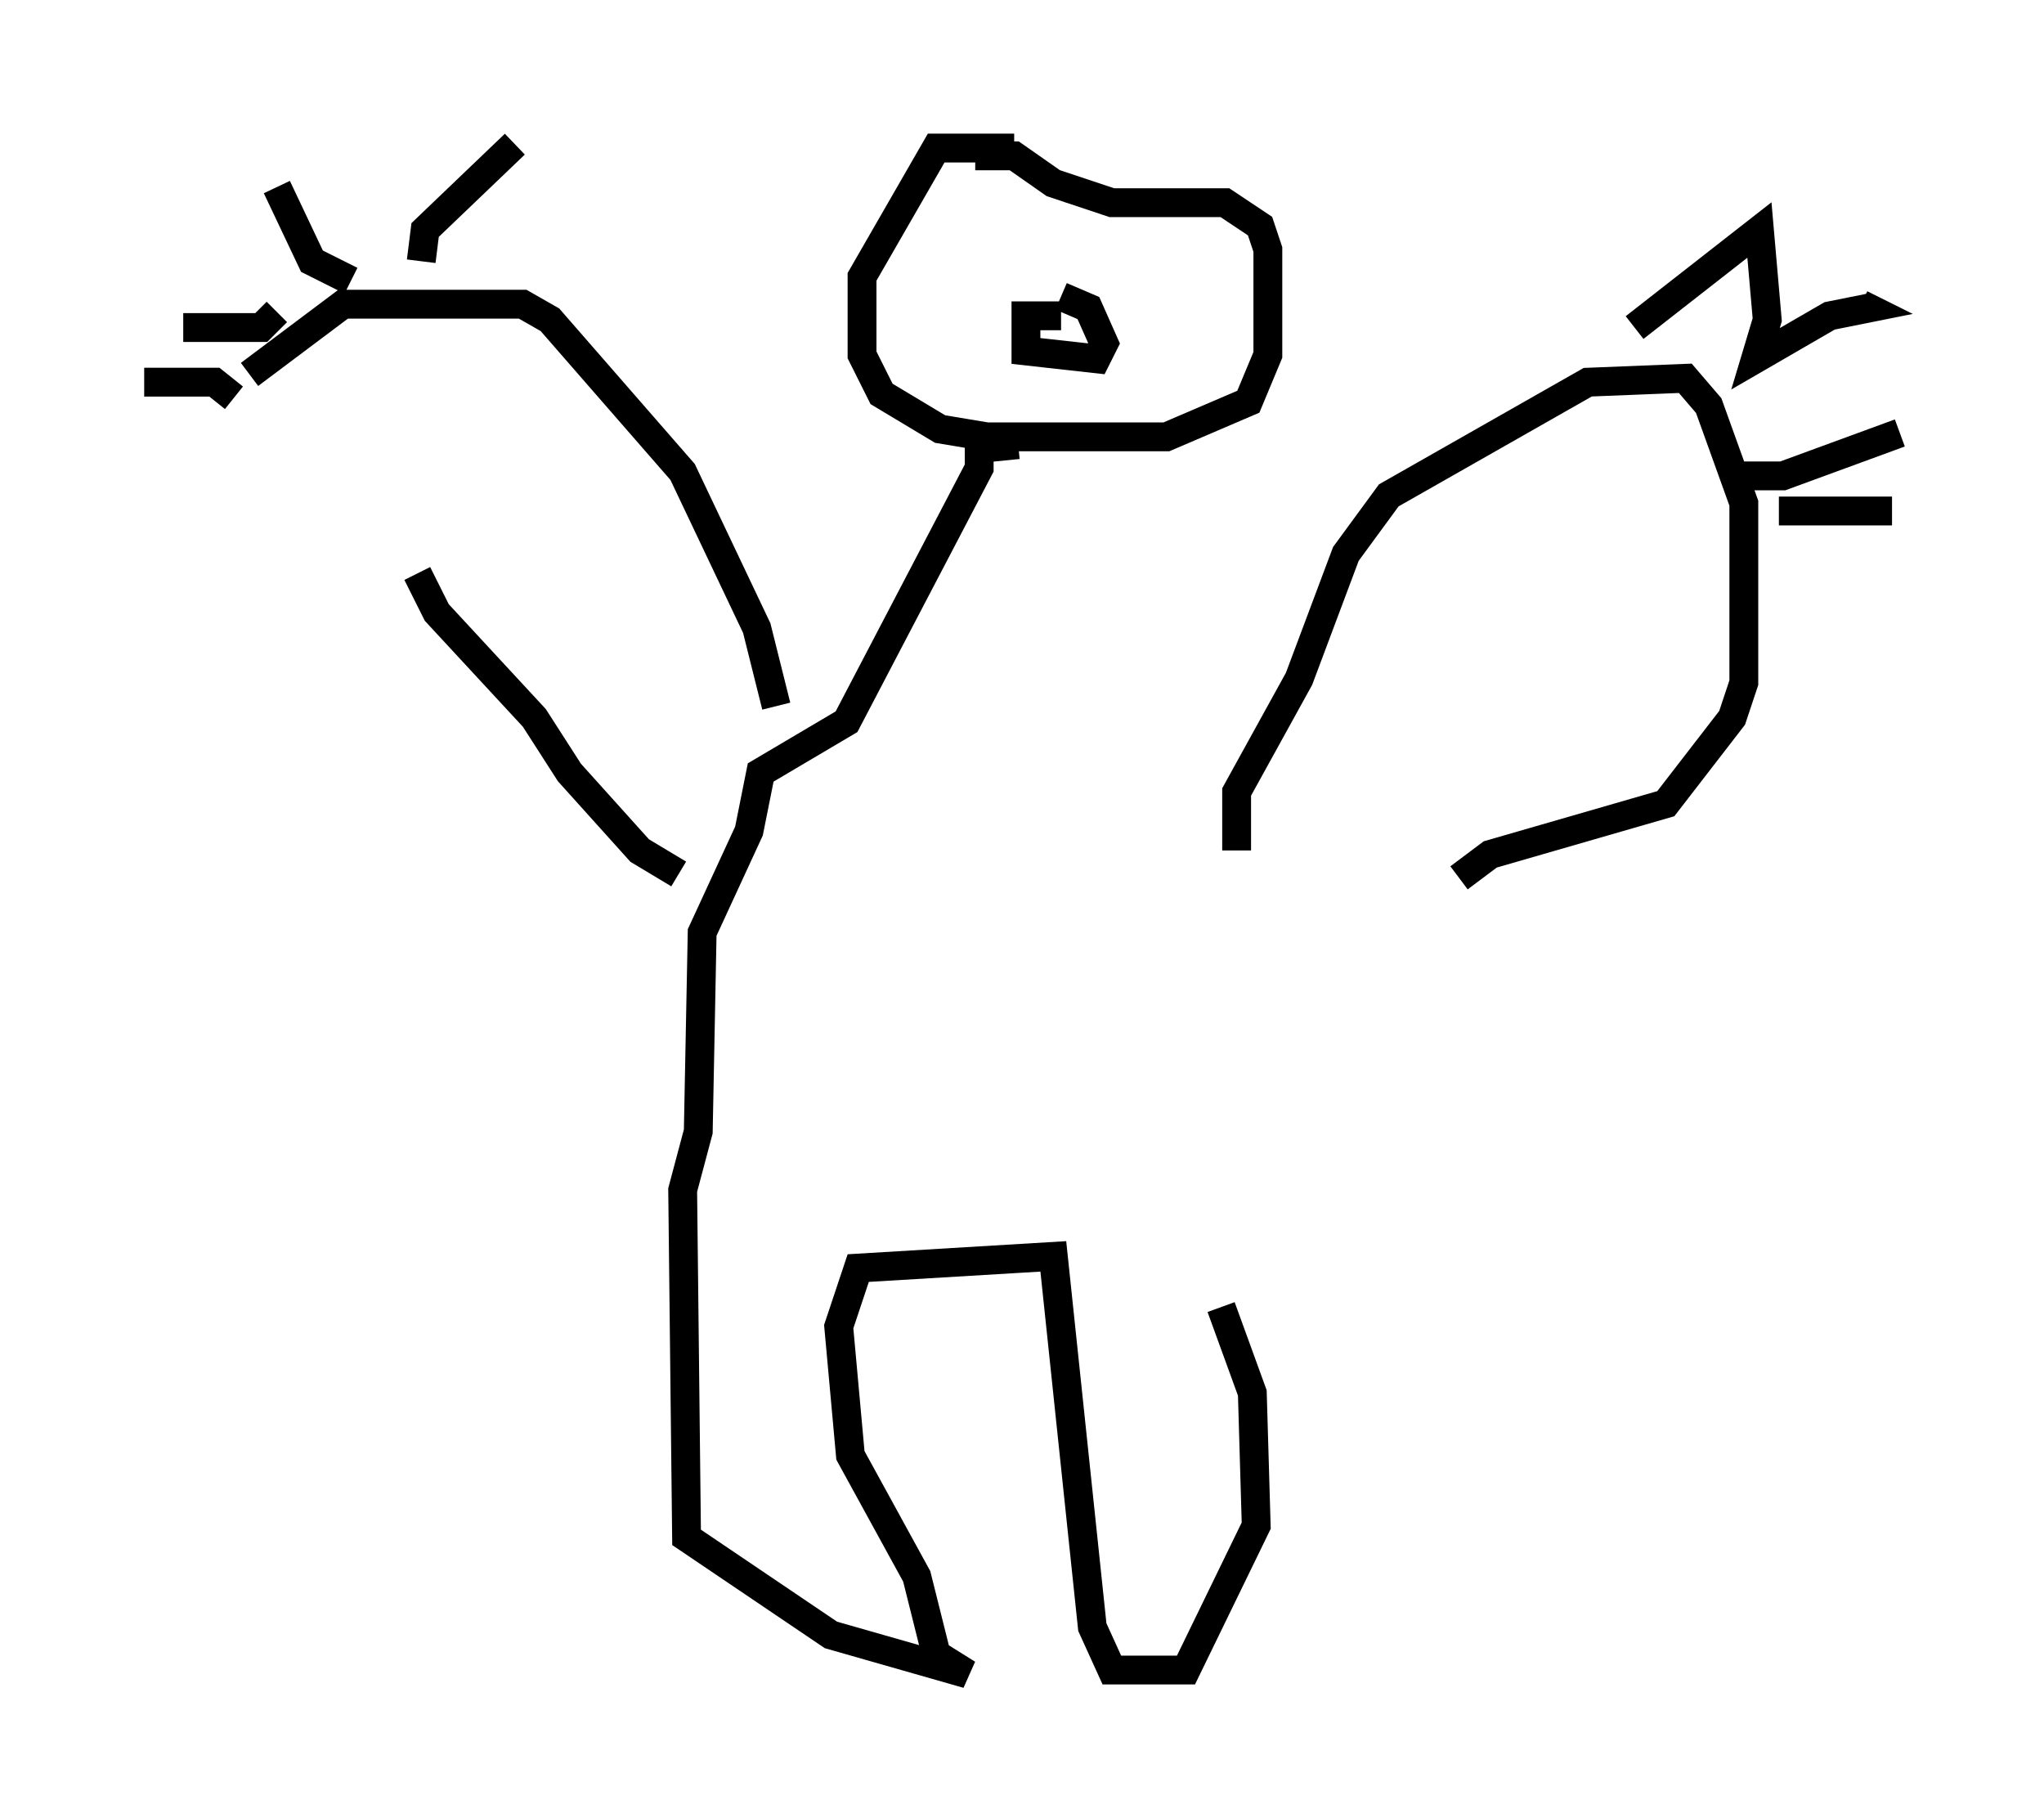 <?xml version="1.0" encoding="utf-8" ?>
<svg baseProfile="full" height="63.044" version="1.1" width="70.892" xmlns="http://www.w3.org/2000/svg" xmlns:ev="http://www.w3.org/2001/xml-events" xmlns:xlink="http://www.w3.org/1999/xlink"><defs /><rect fill="white" height="63.044" width="70.892" x="0" y="0" /><path d="M9.33, 14.202 m5.142, 5.683 l0.677, 1.353 3.383, 3.654 l1.218, 1.894 2.436, 2.706 l1.353, 0.812 m-14.885, -17.321 l3.248, -2.436 6.225, 0.0 l0.947, 0.541 4.601, 5.277 l2.571, 5.413 0.677, 2.706 m-12.314, -15.426 l0.135, -1.083 3.112, -2.977 m-5.683, 4.736 l-1.353, -0.677 -1.218, -2.571 m0.0, 4.33 l-0.541, 0.541 -2.706, 0.0 m1.759, 2.436 l-0.677, -0.541 -2.436, 0.0 m37.889, 16.238 l0.0, -2.03 2.165, -3.924 l1.624, -4.33 1.488, -2.03 l6.901, -3.924 3.383, -0.135 l0.812, 0.947 1.218, 3.383 l0.0, 6.225 -0.406, 1.218 l-2.3, 2.977 -6.089, 1.759 l-1.083, 0.812 m6.089, -19.08 l4.33, -3.383 0.271, 3.112 l-0.406, 1.353 2.571, -1.488 l1.353, -0.271 -0.271, -0.135 m-4.195, 5.954 l1.488, 0.0 4.059, -1.488 m-4.195, 2.706 l3.924, 0.0 m-30.446, -12.584 l-2.706, 0.0 -2.571, 4.465 l0.0, 2.706 0.677, 1.353 l2.03, 1.218 1.624, 0.271 l6.225, 0.0 2.842, -1.218 l0.677, -1.624 0.0, -3.654 l-0.271, -0.812 -1.218, -0.812 l-3.924, 0.0 -2.03, -0.677 l-1.353, -0.947 -1.353, 0.0 m2.977, 5.548 l-1.218, 0.0 0.0, 1.218 l2.436, 0.271 0.271, -0.541 l-0.541, -1.218 -0.947, -0.406 m-1.488, 5.142 l-1.353, 0.135 0.0, 0.677 l-4.601, 8.796 -2.977, 1.759 l-0.406, 2.03 -1.624, 3.518 l-0.135, 6.901 -0.541, 2.03 l0.135, 12.043 5.007, 3.383 l4.736, 1.353 -1.083, -0.677 l-0.677, -2.706 -2.3, -4.195 l-0.406, -4.465 0.677, -2.03 l6.766, -0.406 1.353, 12.855 l0.677, 1.488 2.571, 0.0 l2.436, -5.007 -0.135, -4.601 l-1.083, -2.977 " fill="none" stroke="black" stroke-width="1" /></svg>